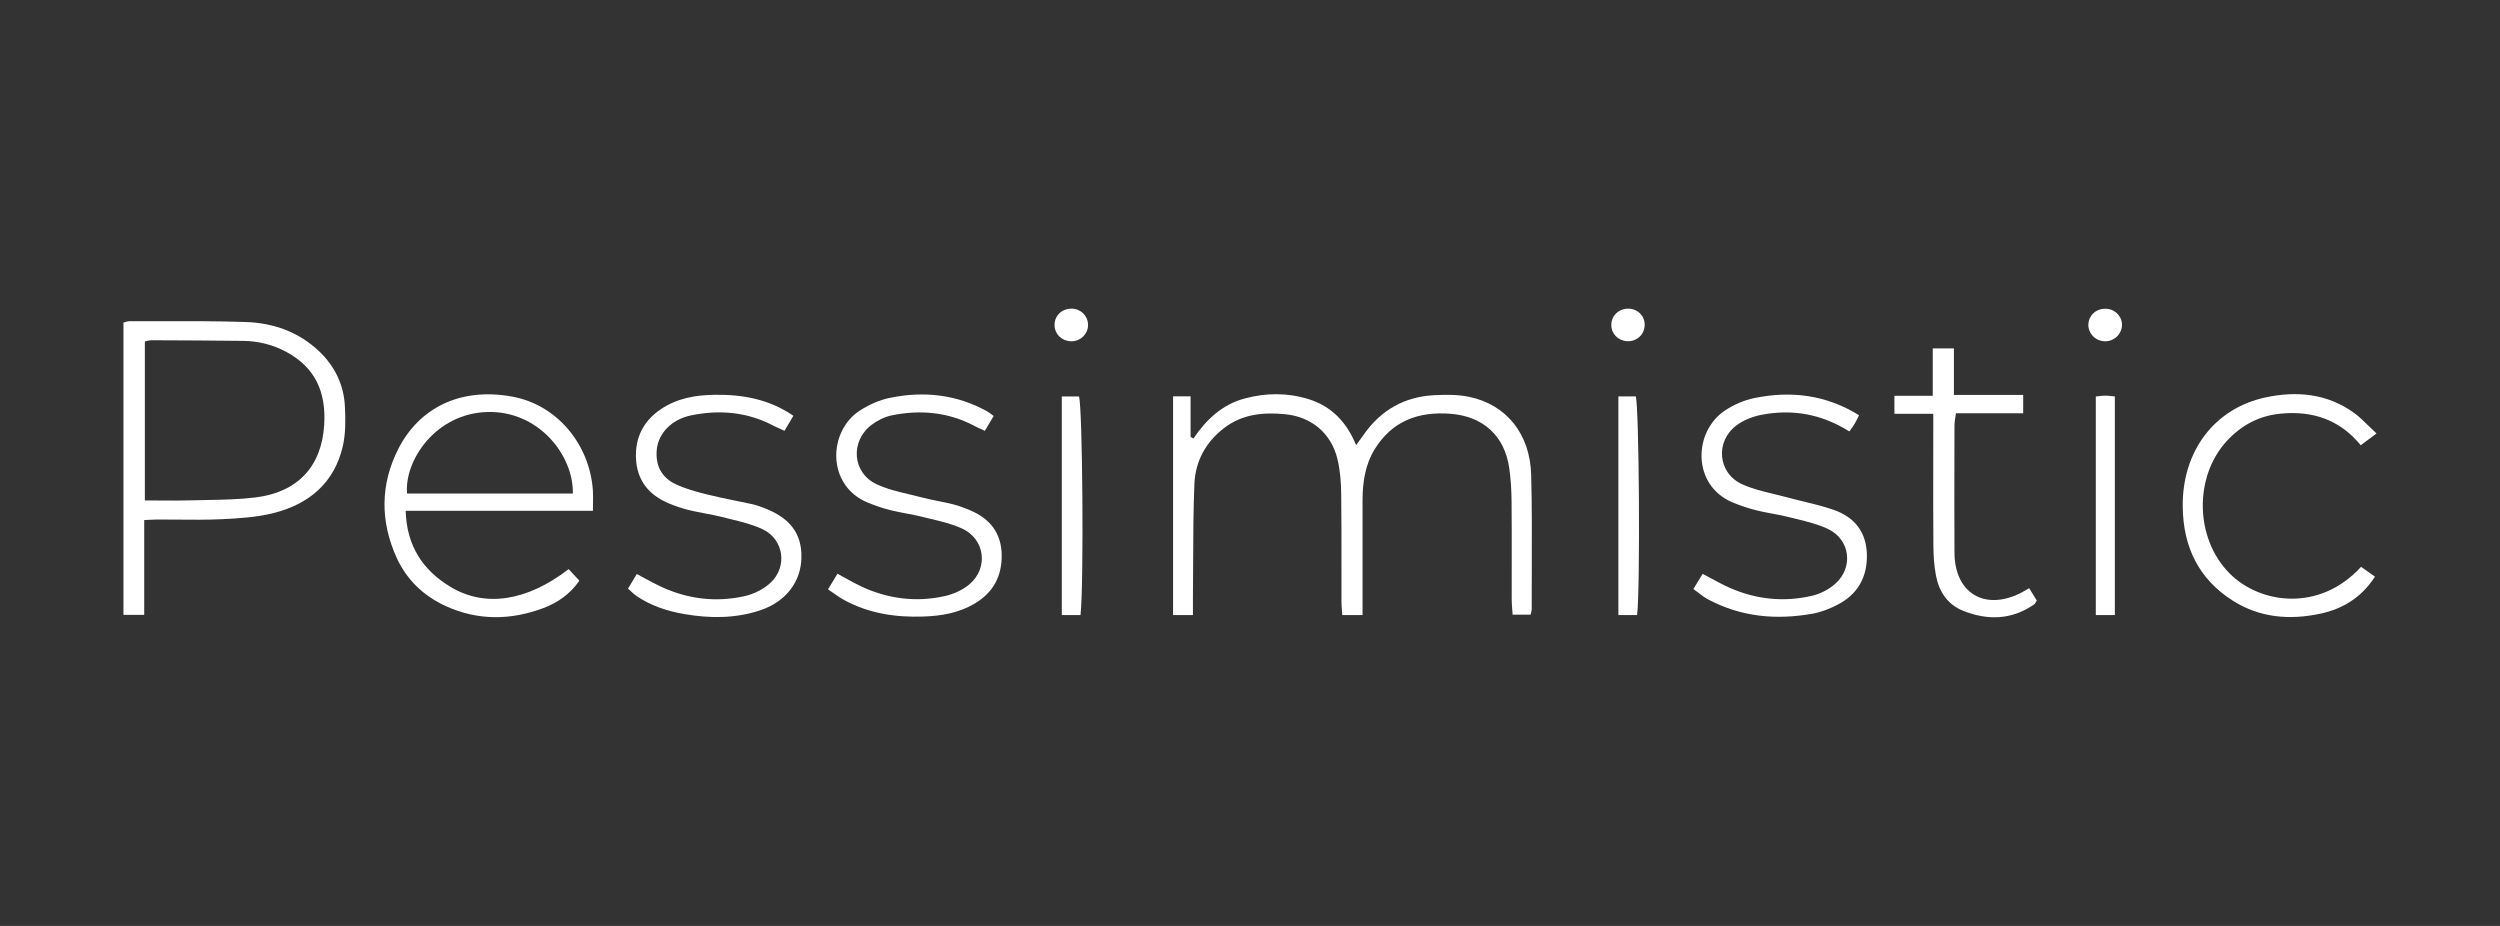 <svg width="162" height="60" viewBox="0 0 162 60" fill="none" xmlns="http://www.w3.org/2000/svg">
  <rect x="0" y="0" width="162" height="60" fill="#333333" stroke="none"/>
  <path
    d="M105.548 20.001C106.138 20.022 106.584 20.483 106.576 21.057C106.568 21.673 106.06 22.143 105.441 22.11C104.851 22.076 104.409 21.627 104.413 21.053C104.413 20.442 104.921 19.976 105.552 20.001H105.548Z"
    fill="white" />
  <path
    d="M70.505 21.041C70.497 20.467 70.043 20.013 69.457 20.001C68.817 19.988 68.326 20.454 68.334 21.07C68.342 21.644 68.796 22.093 69.382 22.114C70.006 22.135 70.513 21.652 70.505 21.041Z"
    fill="white" />
  <path fill-rule="evenodd" clip-rule="evenodd"
    d="M9.345 39.845V33.702C9.461 33.696 9.564 33.69 9.658 33.684L9.659 33.684C9.846 33.673 10.001 33.664 10.154 33.664C10.6 33.663 11.047 33.667 11.493 33.671H11.494C12.456 33.68 13.418 33.689 14.376 33.644C15.503 33.589 16.65 33.519 17.736 33.244C20.018 32.666 21.673 31.294 22.218 28.898C22.404 28.074 22.391 27.184 22.35 26.331C22.28 24.938 21.702 23.74 20.687 22.771C19.349 21.498 17.707 20.924 15.916 20.866C14.1 20.806 12.283 20.809 10.467 20.812C9.778 20.813 9.089 20.814 8.4 20.812C8.318 20.812 8.234 20.836 8.143 20.862C8.097 20.875 8.05 20.888 8 20.9V39.845H9.345ZM10.34 32.433H10.338C10.029 32.431 9.713 32.429 9.387 32.429V22.127C9.438 22.116 9.485 22.104 9.53 22.093C9.627 22.069 9.712 22.047 9.799 22.047L9.806 22.048C11.793 22.056 13.784 22.064 15.771 22.089C16.749 22.102 17.69 22.339 18.541 22.796C20.369 23.778 21.145 25.329 21.009 27.529C20.839 30.25 19.275 31.897 16.564 32.233C15.496 32.364 14.414 32.383 13.332 32.402C12.972 32.408 12.611 32.414 12.251 32.425C11.625 32.442 10.998 32.438 10.34 32.433Z"
    fill="white" />
  <path
    d="M86.98 39.857H88.297L88.293 39.853V32.4C88.297 31.248 88.462 30.121 89.073 29.122C90.208 27.276 91.916 26.648 94.005 26.814C96.114 26.98 97.504 28.241 97.802 30.349C97.905 31.061 97.942 31.788 97.95 32.512C97.963 33.865 97.961 35.218 97.959 36.571C97.958 37.323 97.957 38.074 97.958 38.826C97.958 39.053 97.976 39.281 97.993 39.511C98.001 39.618 98.01 39.725 98.016 39.832H99.184C99.195 39.782 99.206 39.737 99.216 39.697L99.217 39.696C99.238 39.613 99.254 39.547 99.254 39.483C99.253 38.636 99.256 37.788 99.259 36.94C99.266 34.89 99.274 32.838 99.221 30.79C99.155 28.124 97.616 26.215 95.201 25.716C94.475 25.562 93.699 25.57 92.948 25.608C91.008 25.703 89.473 26.577 88.359 28.178C88.227 28.365 88.095 28.548 87.876 28.848C87.253 27.317 86.254 26.319 84.801 25.866C83.427 25.437 82.024 25.45 80.633 25.828C79.197 26.219 78.165 27.184 77.335 28.419L77.15 28.307V25.683H76.015V39.857H77.302V38.705C77.31 37.982 77.312 37.259 77.315 36.536V36.535C77.321 34.809 77.327 33.083 77.397 31.36C77.459 29.892 78.124 28.661 79.316 27.741C80.493 26.835 81.83 26.71 83.229 26.835C84.962 26.993 86.266 28.058 86.671 29.763C86.844 30.491 86.902 31.26 86.91 32.013C86.93 33.599 86.928 35.188 86.927 36.777V36.779C86.926 37.501 86.925 38.224 86.927 38.947C86.927 39.16 86.943 39.373 86.96 39.591C86.967 39.679 86.974 39.767 86.98 39.857Z"
    fill="white" />
  <path fill-rule="evenodd" clip-rule="evenodd"
    d="M38.421 33.098H26.287C26.353 35.361 27.385 36.946 29.201 38.035C31.442 39.379 34.149 38.959 36.848 36.879C37.067 37.116 37.29 37.357 37.542 37.628C36.935 38.514 36.105 39.071 35.189 39.412C33.089 40.194 30.963 40.223 28.887 39.275C27.459 38.622 26.37 37.586 25.713 36.164C24.632 33.801 24.636 31.397 25.812 29.084C27.137 26.485 29.77 25.067 33.208 25.703C36.072 26.231 38.19 28.752 38.417 31.738C38.436 32.006 38.431 32.276 38.426 32.588C38.423 32.745 38.421 32.914 38.421 33.098ZM37.121 31.983C37.17 29.496 34.904 26.618 31.607 26.697C28.223 26.776 26.188 29.854 26.378 31.983H37.121Z"
    fill="white" />
  <path d="M51.411 26.942L51.413 26.939V26.943L51.411 26.942Z" fill="white" />
  <path
    d="M46.316 25.583C48.131 25.558 49.847 25.869 51.411 26.942C51.33 27.079 51.254 27.208 51.178 27.337C51.067 27.525 50.958 27.711 50.835 27.916C50.742 27.872 50.652 27.833 50.564 27.794C50.433 27.738 50.308 27.683 50.187 27.621C48.479 26.701 46.663 26.531 44.793 26.914C43.505 27.176 42.651 28.087 42.556 29.168C42.469 30.17 42.878 30.944 43.766 31.368C44.409 31.676 45.115 31.863 45.808 32.038C46.423 32.192 47.046 32.319 47.669 32.446C48.02 32.518 48.372 32.589 48.722 32.666C48.957 32.716 49.184 32.795 49.411 32.878C51.174 33.531 51.954 34.538 51.933 36.114C51.912 37.694 50.93 38.984 49.283 39.541C47.653 40.09 45.978 40.078 44.306 39.786C43.221 39.595 42.176 39.25 41.252 38.626C41.118 38.534 40.998 38.422 40.871 38.304C40.814 38.252 40.756 38.198 40.695 38.144C40.827 37.926 40.949 37.721 41.078 37.507L41.079 37.505L41.079 37.504C41.139 37.404 41.2 37.302 41.264 37.195C41.429 37.282 41.59 37.37 41.749 37.457L41.75 37.457C42.139 37.669 42.518 37.875 42.907 38.052C44.616 38.826 46.407 39.038 48.231 38.634C48.838 38.501 49.477 38.185 49.931 37.761C51.046 36.725 50.794 34.953 49.428 34.3C48.769 33.987 48.042 33.81 47.32 33.634C47.142 33.591 46.963 33.547 46.786 33.502C46.421 33.408 46.05 33.338 45.679 33.269C45.342 33.205 45.005 33.142 44.673 33.061C44.211 32.949 43.749 32.795 43.312 32.608C42.036 32.063 41.273 31.123 41.211 29.696C41.153 28.349 41.694 27.292 42.796 26.535C43.852 25.807 45.061 25.599 46.316 25.583Z"
    fill="white" />
  <path
    d="M64.388 26.959C64.199 27.279 64.025 27.571 63.819 27.916C63.75 27.884 63.683 27.854 63.618 27.825C63.46 27.755 63.311 27.689 63.171 27.612C61.458 26.701 59.638 26.535 57.773 26.918C57.319 27.013 56.856 27.246 56.481 27.529C55.09 28.569 55.218 30.623 56.782 31.368C57.46 31.688 58.206 31.865 58.952 32.041C59.213 32.103 59.475 32.165 59.733 32.233C60.084 32.325 60.44 32.397 60.795 32.468C61.112 32.532 61.429 32.596 61.743 32.674C62.139 32.774 62.527 32.923 62.907 33.086C64.157 33.622 64.884 34.55 64.909 35.943C64.933 37.328 64.368 38.397 63.159 39.112C62.119 39.728 60.988 39.915 59.803 39.953C58.025 40.011 56.316 39.753 54.727 38.896C54.483 38.765 54.254 38.604 54.007 38.432C53.894 38.353 53.777 38.271 53.654 38.189C53.816 37.926 53.956 37.694 54.097 37.462L54.097 37.461L54.098 37.46L54.269 37.178C54.453 37.277 54.629 37.375 54.801 37.471L54.802 37.471C55.164 37.673 55.507 37.863 55.862 38.027C57.571 38.809 59.358 39.033 61.19 38.634C61.772 38.509 62.383 38.235 62.833 37.852C64.062 36.796 63.823 34.941 62.362 34.259C61.72 33.96 61.013 33.791 60.311 33.624C60.143 33.584 59.974 33.544 59.807 33.502C59.45 33.41 59.088 33.342 58.726 33.273C58.38 33.207 58.035 33.142 57.694 33.057C57.199 32.932 56.708 32.766 56.233 32.57C53.555 31.472 53.646 27.953 55.709 26.61C56.299 26.227 56.993 25.915 57.678 25.778C59.857 25.333 61.978 25.553 63.959 26.651C64.06 26.708 64.152 26.778 64.251 26.854C64.297 26.889 64.345 26.926 64.397 26.963L64.388 26.959Z"
    fill="white" />
  <path
    d="M114.203 26.868C116.159 26.506 118.024 26.822 119.832 27.953L119.84 27.957C119.892 27.882 119.939 27.817 119.982 27.757C120.056 27.654 120.118 27.568 120.17 27.479C120.239 27.365 120.299 27.244 120.368 27.107L120.369 27.105C120.399 27.044 120.432 26.978 120.468 26.909C118.321 25.578 116.056 25.312 113.695 25.791C113.039 25.924 112.374 26.21 111.813 26.577C109.712 27.941 109.626 31.434 112.255 32.549C112.758 32.761 113.286 32.936 113.815 33.069C114.156 33.154 114.501 33.219 114.847 33.284C115.209 33.351 115.571 33.419 115.928 33.51C116.089 33.551 116.251 33.591 116.414 33.63C117.121 33.803 117.833 33.977 118.474 34.288C119.89 34.97 120.113 36.763 118.936 37.819C118.52 38.193 117.954 38.484 117.409 38.609C115.585 39.033 113.79 38.842 112.073 38.085C111.679 37.909 111.301 37.705 110.912 37.495C110.722 37.393 110.529 37.289 110.331 37.187C110.206 37.388 110.094 37.575 109.975 37.77C109.898 37.897 109.819 38.027 109.733 38.168C109.831 38.24 109.926 38.313 110.018 38.384C110.233 38.549 110.438 38.708 110.666 38.83C112.812 39.986 115.102 40.186 117.459 39.766C118.02 39.666 118.581 39.441 119.093 39.175C120.364 38.514 120.992 37.424 120.975 35.985C120.959 34.492 120.179 33.51 118.817 33.036C118.19 32.817 117.541 32.66 116.893 32.502C116.543 32.417 116.192 32.332 115.845 32.237C115.557 32.159 115.266 32.089 114.974 32.019C114.262 31.849 113.55 31.678 112.894 31.381C111.314 30.665 111.128 28.615 112.519 27.567C112.993 27.209 113.617 26.976 114.203 26.868Z"
    fill="white" />
  <path
    d="M153.996 28.091C153.591 28.395 153.319 28.598 152.976 28.852C151.615 27.188 149.848 26.602 147.772 26.806C146.365 26.943 145.213 27.575 144.281 28.594C142.18 30.89 142.209 34.883 144.487 37.166C146.464 39.146 150.31 39.674 152.997 36.73C153.192 36.869 153.393 37.011 153.603 37.159L153.897 37.366C153.026 38.726 151.8 39.458 150.36 39.766C148.391 40.186 146.46 40.044 144.702 38.934C142.473 37.528 141.474 35.444 141.441 32.849C141.392 29.268 143.472 26.46 146.823 25.749C148.829 25.321 150.797 25.5 152.531 26.747C152.864 26.985 153.16 27.276 153.489 27.599C153.649 27.756 153.816 27.921 154 28.091H153.996Z"
    fill="white" />
  <path
    d="M122.758 26.814H125.276V28.12C125.276 28.77 125.275 29.42 125.274 30.07L125.274 30.094C125.271 31.848 125.269 33.602 125.284 35.357C125.288 36.006 125.329 36.671 125.453 37.307C125.651 38.343 126.213 39.183 127.207 39.578C128.792 40.211 130.356 40.177 131.809 39.167C131.86 39.132 131.893 39.071 131.929 39.005C131.946 38.974 131.963 38.943 131.982 38.913C131.887 38.759 131.794 38.608 131.701 38.456L131.694 38.444C131.627 38.336 131.56 38.227 131.491 38.114C131.422 38.154 131.357 38.191 131.296 38.228L131.295 38.228C131.161 38.306 131.041 38.376 130.917 38.439C128.582 39.591 126.667 38.422 126.65 35.823C126.637 33.679 126.642 31.536 126.646 29.392V29.388C126.648 28.776 126.649 28.163 126.65 27.55C126.65 27.395 126.675 27.24 126.703 27.059C126.717 26.973 126.732 26.881 126.745 26.78H131.103V25.591H126.613V22.575H125.243V25.649H122.758V26.814Z"
    fill="white" />
  <path
    d="M137.042 25.687V39.857H135.808V25.695C135.869 25.689 135.93 25.681 135.99 25.673C136.126 25.656 136.26 25.64 136.394 25.637C136.529 25.637 136.663 25.65 136.815 25.665C136.886 25.672 136.961 25.68 137.042 25.687Z"
    fill="white" />
  <path d="M68.805 39.857H70.018C70.241 37.815 70.15 26.385 69.919 25.691H68.805V39.857Z"
    fill="white" />
  <path
    d="M106.084 39.858H104.871V25.687H105.998C106.217 26.394 106.295 38.123 106.084 39.858Z"
    fill="white" />
  <path
    d="M135.329 20.979C135.284 21.54 135.709 22.043 136.282 22.106V22.11C136.897 22.177 137.446 21.736 137.5 21.137C137.549 20.567 137.124 20.068 136.542 20.014C135.903 19.951 135.379 20.367 135.329 20.979Z"
    fill="white" />
</svg>
